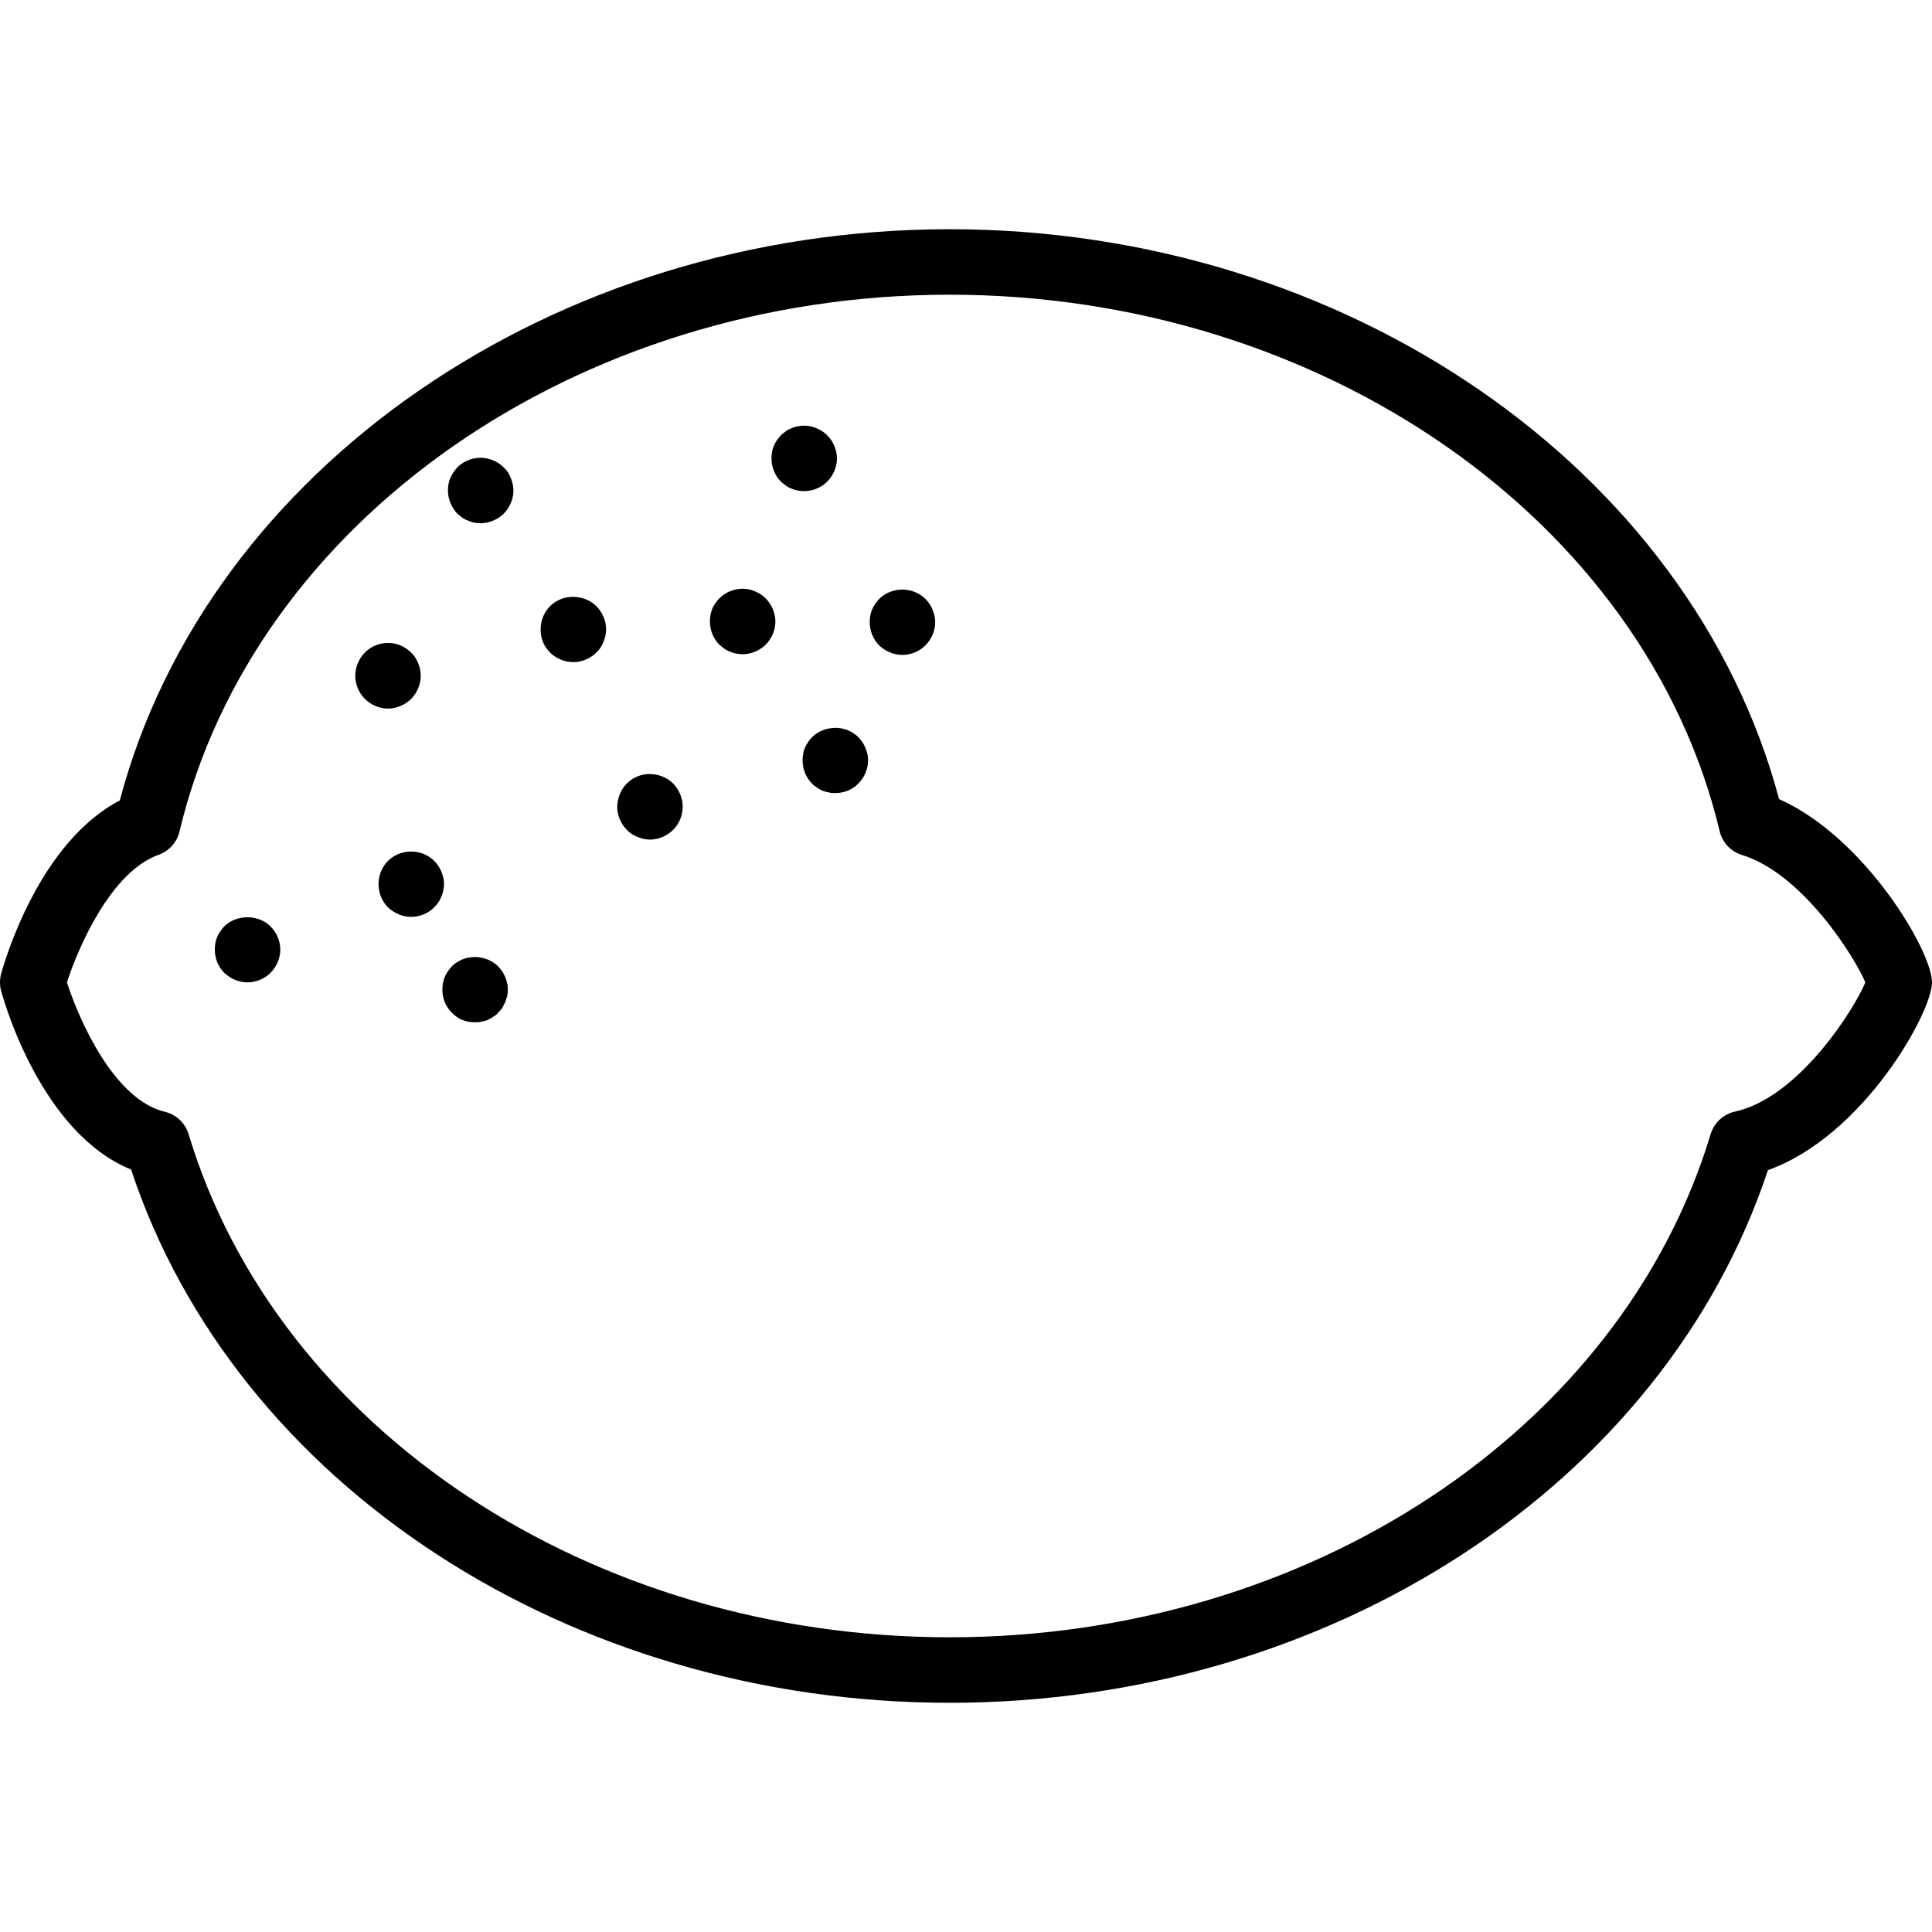 <?xml version="1.0" encoding="iso-8859-1"?>
<!-- Generator: Adobe Illustrator 19.0.0, SVG Export Plug-In . SVG Version: 6.00 Build 0)  -->
<svg version="1.1" id="Capa_1" xmlns="http://www.w3.org/2000/svg" xmlns:xlink="http://www.w3.org/1999/xlink" x="0px" y="0px"
	 viewBox="0 0 402.771 402.771" style="enable-background:new 0 0 402.771 402.771;" xml:space="preserve">
<g>
	<g>
		<path d="M370.894,166.592c-18.469-69.06-90.527-118.806-172.923-118.806c-82.521,0-154.65,49.881-173,119.093
			c-16.753,8.716-23.919,33.176-24.73,36.11c-0.323,1.183-0.323,2.437,0,3.623c0.881,3.186,8.68,29.71,27.09,37.204
			c21.709,65.64,91.293,111.171,170.639,111.171c79.293,0,148.837-45.476,170.597-111.046c19.893-7.088,34.203-32.87,34.203-39.141
			C402.771,198.221,388.744,174.54,370.894,166.592z M361.705,231.735c-2.42,0.531-4.364,2.326-5.077,4.697
			c-18.664,61.764-83.903,104.9-158.657,104.9c-74.747,0-139.988-43.129-158.655-104.887c-0.7-2.326-2.586-4.103-4.949-4.666
			c-10.51-2.51-17.807-18.901-20.413-26.981c2.468-7.613,9.274-23.093,19.115-26.597c2.178-0.773,3.818-2.601,4.35-4.847
			c15.45-64.85,82.973-111.916,160.553-111.916c77.546,0,145.063,47.043,160.538,111.86c0.563,2.354,2.328,4.234,4.64,4.941
			c12.633,3.869,23.516,21.289,25.723,26.566C386.565,210.402,374.956,228.842,361.705,231.735z"/>
	</g>
</g>
<g>
	<g>
		<path d="M140.352,163.356c-1.913-1.91-4.987-2.524-7.443-1.5c-0.886,0.34-1.637,0.887-2.253,1.5
			c-0.614,0.616-1.091,1.367-1.434,2.186c-0.34,0.887-0.546,1.775-0.546,2.664c0,1.773,0.753,3.547,1.98,4.777
			c0.616,0.684,1.365,1.161,2.253,1.504c0.821,0.34,1.707,0.546,2.594,0.546c1.777,0,3.55-0.754,4.849-2.05
			c1.227-1.23,1.976-3.004,1.976-4.777C142.329,166.363,141.58,164.656,140.352,163.356z"/>
	</g>
</g>
<g>
	<g>
		<path d="M161.104,126.975c-0.34-0.819-0.818-1.57-1.5-2.253c-0.613-0.616-1.365-1.094-2.183-1.434
			c-1.229-0.546-2.596-0.683-3.959-0.41c-0.41,0.067-0.821,0.203-1.297,0.41c-0.411,0.137-0.754,0.34-1.164,0.613
			c-0.341,0.203-0.681,0.546-1.024,0.819c-0.613,0.683-1.161,1.364-1.5,2.253c-0.343,0.818-0.48,1.707-0.48,2.594
			c0,1.773,0.683,3.55,1.98,4.847c0.345,0.273,0.684,0.546,1.024,0.819c0.411,0.273,0.754,0.476,1.164,0.613
			c0.478,0.203,0.887,0.34,1.297,0.41c0.476,0.067,0.888,0.137,1.364,0.137c0.889,0,1.777-0.206,2.596-0.543
			c0.816-0.34,1.57-0.821,2.183-1.434c1.297-1.297,2.046-3.074,2.046-4.847C161.65,128.682,161.447,127.792,161.104,126.975z"/>
	</g>
</g>
<g>
	<g>
		<path d="M180.422,155.917c-0.34-0.819-0.818-1.57-1.5-2.253c-0.616-0.614-1.367-1.091-2.186-1.434
			c-2.522-1.022-5.53-0.41-7.439,1.434c-0.614,0.683-1.161,1.434-1.504,2.253c-0.34,0.821-0.476,1.707-0.476,2.594
			c0,1.843,0.683,3.55,1.98,4.847c0.275,0.343,0.684,0.616,1.024,0.819c0.343,0.273,0.754,0.48,1.161,0.683
			c0.411,0.137,0.891,0.273,1.3,0.34c0.406,0.137,0.887,0.137,1.364,0.137c1.777,0,3.55-0.679,4.777-1.978
			c1.297-1.297,2.046-3.004,2.046-4.847C180.968,157.623,180.765,156.736,180.422,155.917z"/>
	</g>
</g>
<g>
	<g>
		<path d="M105.33,203.701c-0.34-0.819-0.818-1.57-1.5-2.253c-1.843-1.843-4.917-2.458-7.443-1.434
			c-0.816,0.343-1.57,0.821-2.183,1.434c-0.614,0.683-1.161,1.434-1.504,2.253c-0.34,0.821-0.476,1.707-0.476,2.594
			c0,1.843,0.683,3.55,1.98,4.847c0.613,0.616,1.365,1.164,2.183,1.504c0.891,0.34,1.707,0.476,2.664,0.476
			c0.41,0,0.886,0,1.294-0.137c0.48-0.067,0.887-0.203,1.297-0.34c0.411-0.203,0.821-0.41,1.164-0.683
			c0.408-0.203,0.751-0.476,1.024-0.819c0.341-0.341,0.614-0.681,0.887-1.024c0.203-0.41,0.41-0.821,0.613-1.227
			c0.137-0.411,0.273-0.821,0.41-1.231c0.07-0.478,0.137-0.887,0.137-1.367C105.876,205.408,105.673,204.521,105.33,203.701z"/>
	</g>
</g>
<g>
	<g>
		<path d="M194.42,127.108c-0.343-0.819-0.821-1.57-1.504-2.253c-0.613-0.616-1.364-1.094-2.183-1.434
			c-1.707-0.683-3.55-0.683-5.257,0c-0.819,0.34-1.57,0.818-2.186,1.434c-0.613,0.683-1.161,1.434-1.5,2.253
			c-0.343,0.818-0.476,1.707-0.476,2.594c0,1.773,0.679,3.55,1.976,4.847c0.616,0.614,1.367,1.094,2.186,1.434
			c0.887,0.41,1.775,0.546,2.664,0.546c1.773,0,3.546-0.749,4.775-1.98c1.297-1.297,2.05-3.074,2.05-4.847
			C194.966,128.815,194.759,127.926,194.42,127.108z"/>
	</g>
</g>
<g>
	<g>
		<path d="M56.384,193.122c-2.528-2.526-7.101-2.526-9.627,0c-0.613,0.683-1.161,1.434-1.5,2.253
			c-0.343,0.818-0.476,1.707-0.476,2.594c0,1.843,0.679,3.55,1.976,4.847c1.3,1.231,3.007,1.98,4.85,1.98
			c1.773,0,3.546-0.749,4.777-1.98c1.297-1.297,2.05-3.074,2.05-4.847C58.434,196.192,57.682,194.419,56.384,193.122z"/>
	</g>
</g>
<g>
	<g>
		<path d="M173.94,92.978c-0.343-0.819-0.821-1.57-1.504-2.253c-0.613-0.616-1.364-1.094-2.183-1.434
			c-1.229-0.546-2.592-0.683-3.959-0.41c-0.41,0.067-0.887,0.203-1.297,0.41c-0.411,0.137-0.821,0.34-1.161,0.613
			c-0.345,0.273-0.754,0.546-1.027,0.819c-0.613,0.683-1.161,1.434-1.5,2.253c-0.343,0.818-0.476,1.707-0.476,2.594
			c0,1.773,0.679,3.55,1.976,4.847c0.275,0.273,0.684,0.546,1.027,0.819c0.341,0.273,0.751,0.476,1.161,0.613
			c0.41,0.203,0.887,0.34,1.297,0.41c0.478,0.067,0.887,0.137,1.367,0.137c1.773,0,3.546-0.749,4.775-1.976
			c1.297-1.297,2.05-3.074,2.05-4.847C174.486,94.685,174.279,93.796,173.94,92.978z"/>
	</g>
</g>
<g>
	<g>
		<path d="M87.173,138.235c-0.343-0.819-0.821-1.57-1.434-2.186c-0.683-0.613-1.435-1.161-2.253-1.5c-1.64-0.683-3.55-0.683-5.19,0
			c-0.886,0.34-1.637,0.887-2.253,1.5c-1.227,1.3-1.98,3.007-1.98,4.85c0,1.773,0.753,3.546,1.98,4.777
			c1.297,1.297,3.074,2.05,4.847,2.05c0.891,0,1.777-0.206,2.596-0.546c0.816-0.343,1.57-0.821,2.253-1.504
			c0.614-0.613,1.091-1.364,1.434-2.183c0.34-0.821,0.543-1.707,0.543-2.594C87.715,139.942,87.512,139.123,87.173,138.235z"/>
	</g>
</g>
<g>
	<g>
		<path d="M106.489,99.667c-0.34-0.889-0.818-1.64-1.5-2.253c-0.613-0.616-1.365-1.094-2.183-1.434
			c-2.526-1.092-5.53-0.48-7.443,1.434c-0.613,0.683-1.091,1.364-1.5,2.253c-0.343,0.818-0.48,1.707-0.48,2.594
			c0,1.773,0.753,3.55,1.98,4.847c0.345,0.273,0.684,0.546,1.024,0.819c0.411,0.273,0.754,0.476,1.231,0.613
			c0.411,0.203,0.821,0.34,1.23,0.41c0.476,0.067,0.888,0.137,1.364,0.137c0.889,0,1.777-0.207,2.594-0.544
			c0.816-0.34,1.57-0.821,2.183-1.434c1.297-1.297,2.046-3.074,2.046-4.847C107.035,101.373,106.832,100.484,106.489,99.667z"/>
	</g>
</g>
<g>
	<g>
		<path d="M124.31,126.357c-1.843-1.843-4.917-2.458-7.443-1.434c-0.816,0.343-1.57,0.821-2.183,1.434
			c-1.297,1.297-1.98,3.074-1.98,4.847c0,0.889,0.137,1.777,0.476,2.596c0.343,0.886,0.891,1.637,1.504,2.249
			c0.613,0.618,1.365,1.094,2.183,1.437c0.891,0.406,1.777,0.543,2.664,0.543c0.41,0,0.886,0,1.294-0.138
			c0.48-0.067,0.887-0.203,1.297-0.406c0.411-0.137,0.821-0.343,1.164-0.616c0.408-0.203,0.751-0.546,1.024-0.819
			c0.683-0.613,1.161-1.362,1.5-2.249c0.343-0.819,0.546-1.707,0.546-2.596C126.356,129.431,125.607,127.654,124.31,126.357z"/>
	</g>
</g>
<g>
	<g>
		<path d="M92.02,181.721c-0.343-0.819-0.821-1.57-1.504-2.253c-0.613-0.616-1.364-1.094-2.183-1.434
			c-1.707-0.683-3.55-0.683-5.257,0c-0.819,0.34-1.57,0.818-2.186,1.434c-1.297,1.297-1.976,3.07-1.976,4.847
			c0,1.773,0.679,3.55,1.976,4.847c1.3,1.231,3.007,1.98,4.85,1.98c1.773,0,3.546-0.749,4.775-1.98
			c0.684-0.683,1.161-1.365,1.504-2.253c0.34-0.821,0.546-1.707,0.546-2.594C92.566,183.428,92.359,182.539,92.02,181.721z"/>
	</g>
</g>
<g>
</g>
<g>
</g>
<g>
</g>
<g>
</g>
<g>
</g>
<g>
</g>
<g>
</g>
<g>
</g>
<g>
</g>
<g>
</g>
<g>
</g>
<g>
</g>
<g>
</g>
<g>
</g>
<g>
</g>
</svg>
